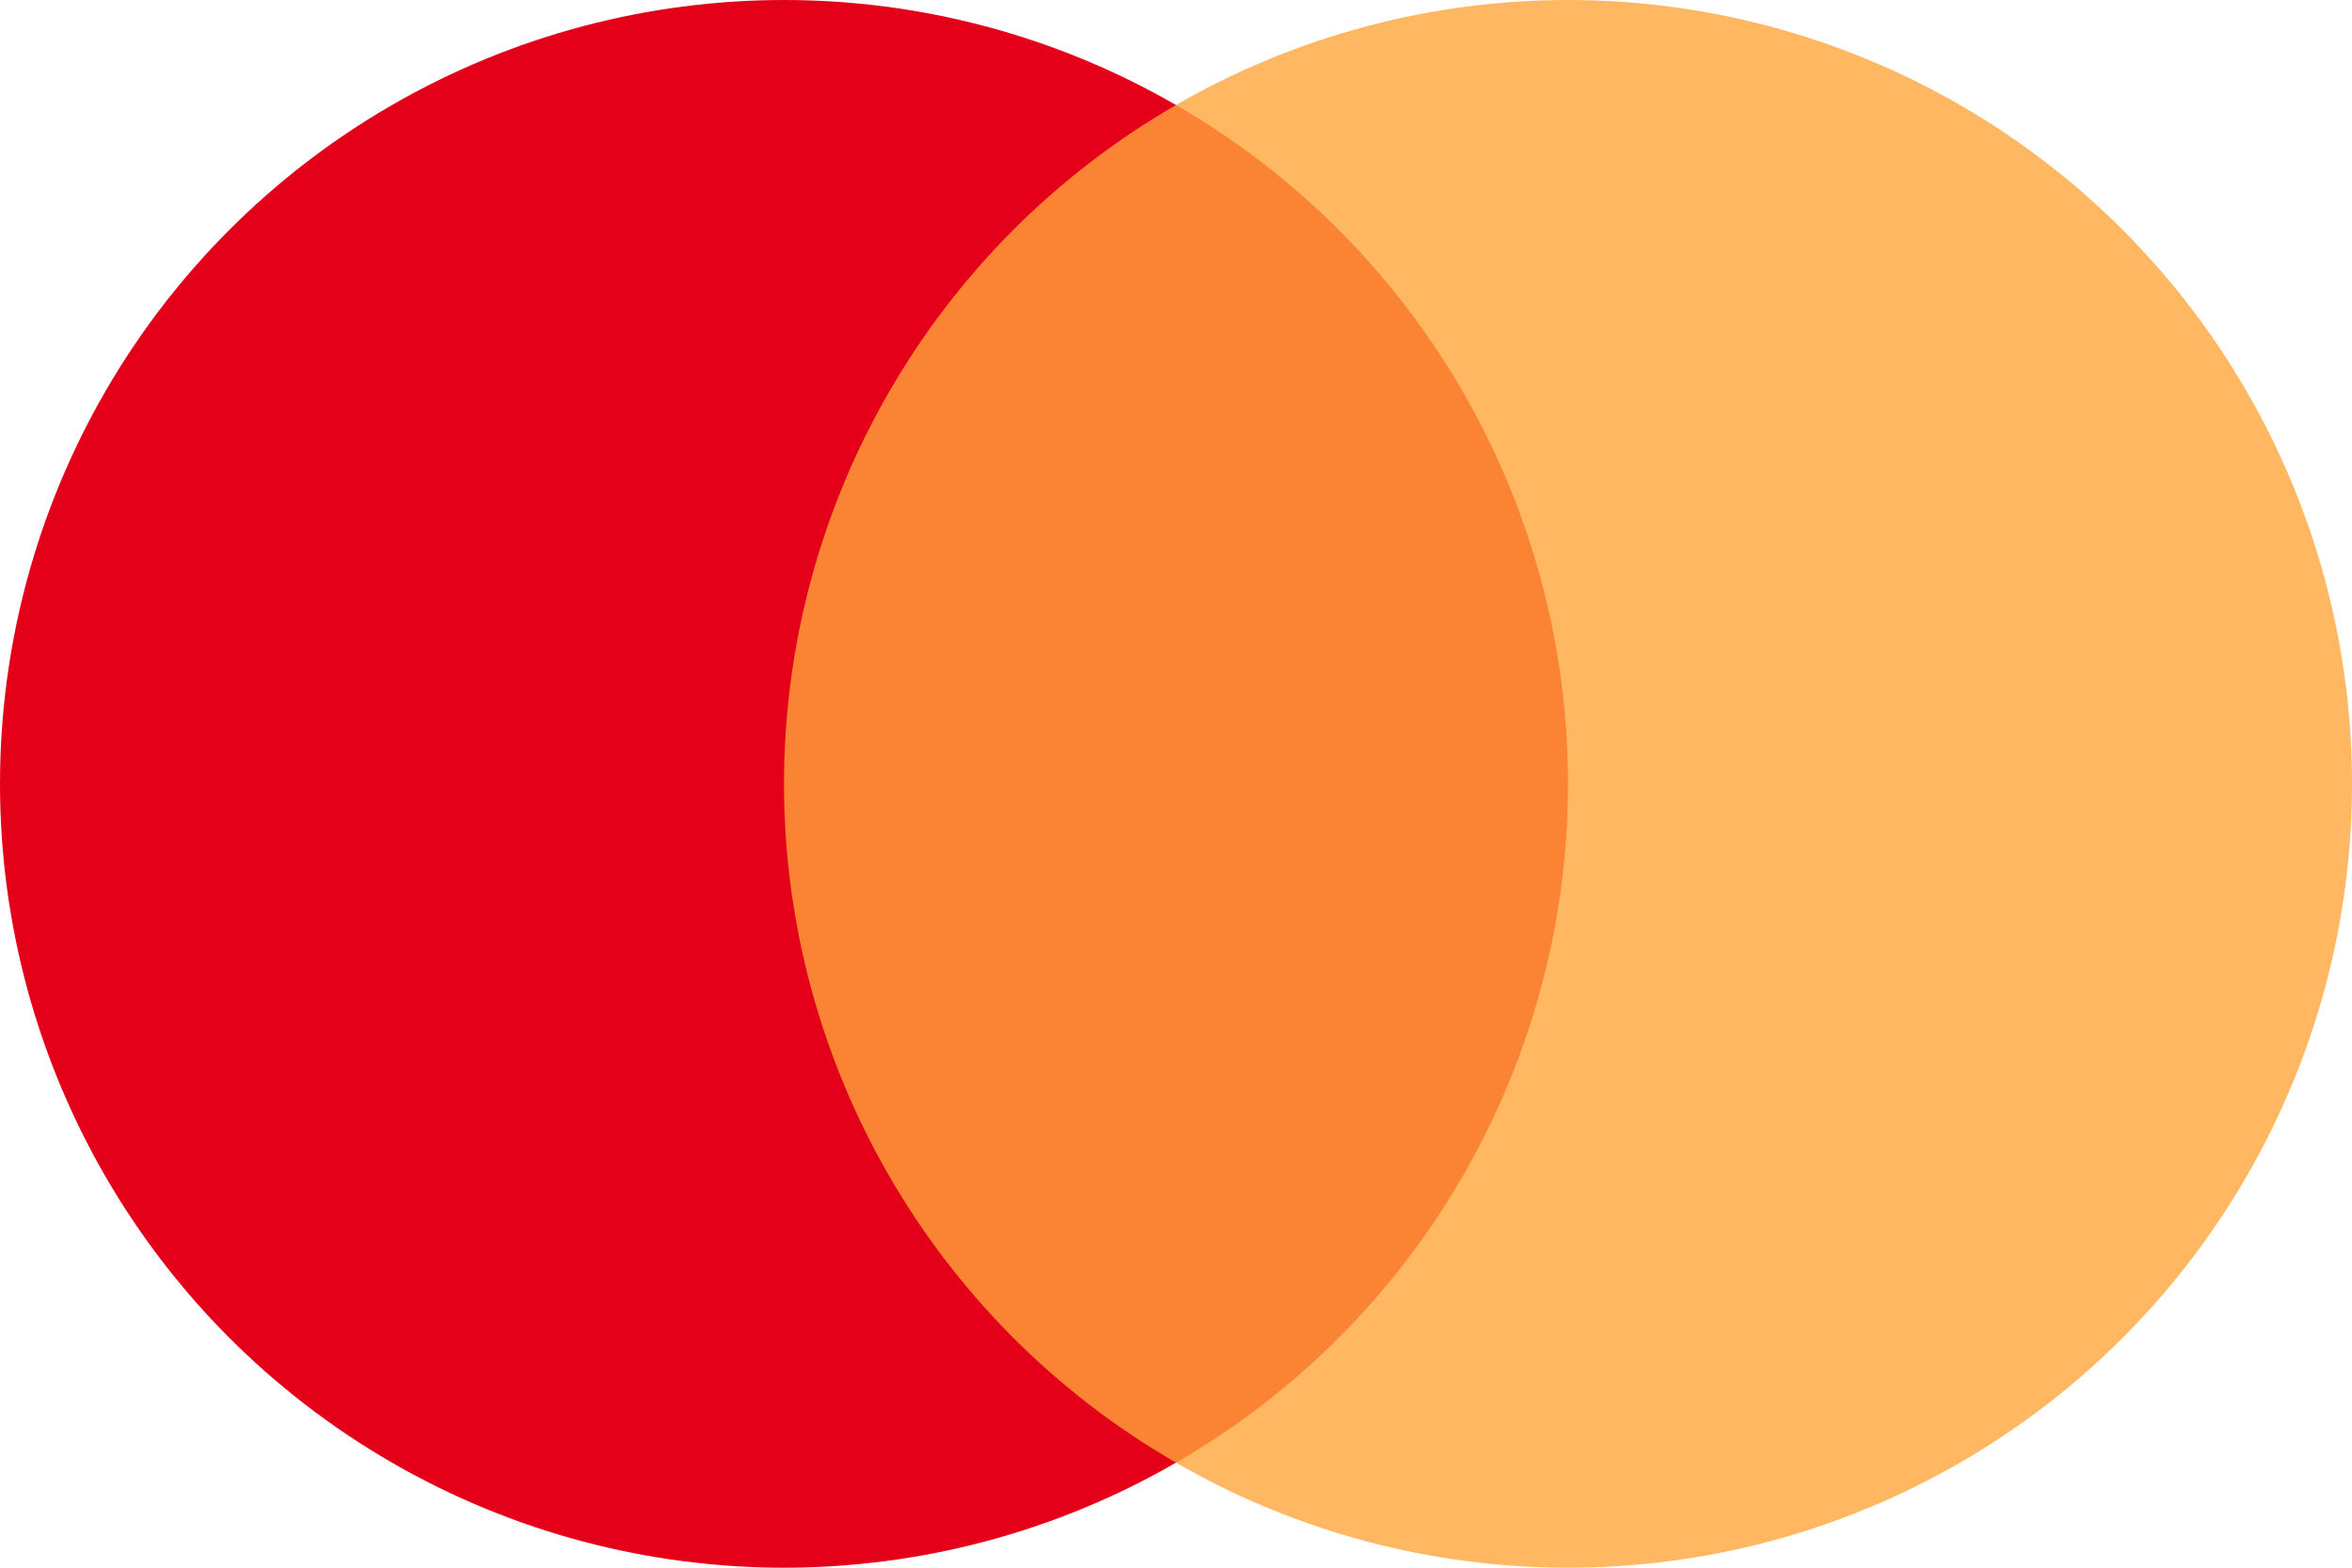 <svg width="48" height="32" viewBox="0 0 48 32" fill="none" xmlns="http://www.w3.org/2000/svg" xmlns:xlink="http://www.w3.org/1999/xlink">
<circle cx="16" cy="16" r="16" fill="#E5001A"/>
<circle cx="32" cy="16" r="16" fill="#FFA53A" fill-opacity="0.8"/>
</svg>

